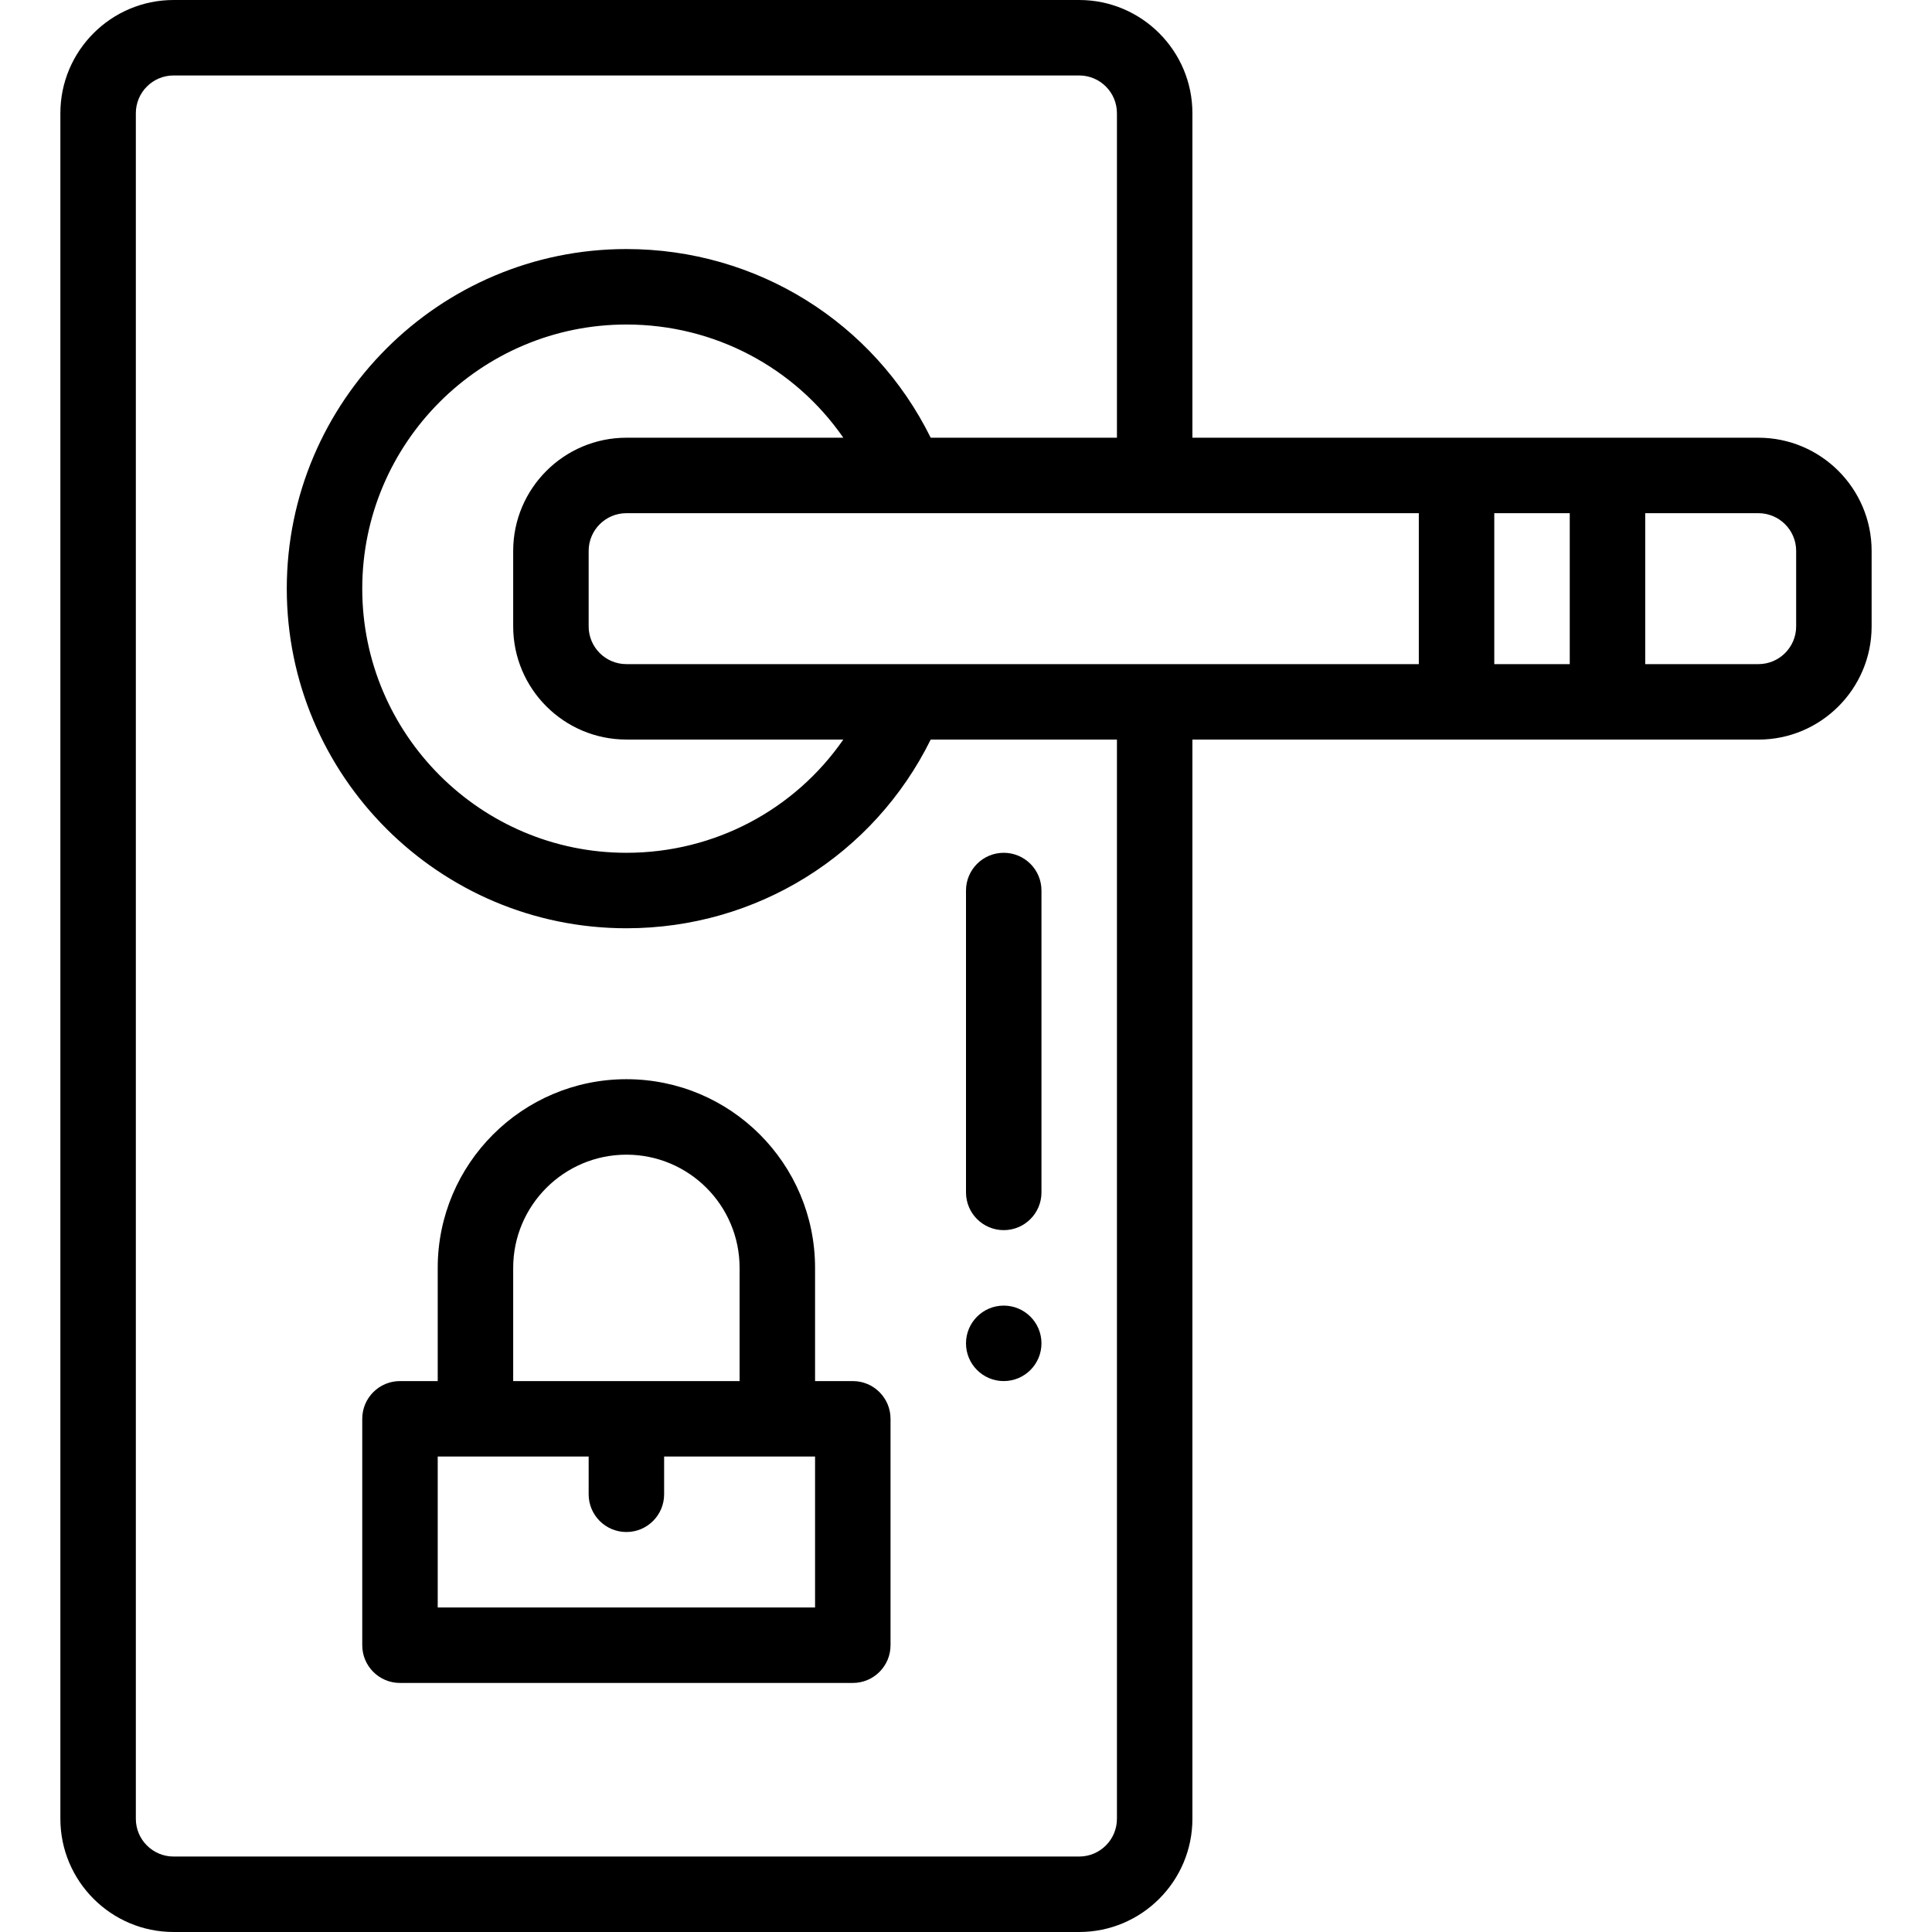 <svg height="512pt" viewBox="-16 0 512 512" width="512pt" xmlns="http://www.w3.org/2000/svg"><path d="m260 356c0 5.523-4.477 10-10 10s-10-4.477-10-10 4.477-10 10-10 10 4.477 10 10zm0 0"/><path d="m30 512h240c16.543 0 30-13.457 30-30v-286h150c16.543 0 30-13.457 30-30v-20c0-16.543-13.457-30-30-30h-150v-86c0-16.543-13.457-30-30-30h-240c-16.543 0-30 13.457-30 30v452c0 16.543 13.457 30 30 30zm120-316.012h57.488c-12.883 18.602-34.121 30.012-57.488 30.012-38.598 0-70-31.402-70-70s31.402-70 70-70c23.367 0 44.605 11.402 57.488 30h-57.488c-16.543 0-30 13.457-30 30v20c0 16.543 13.457 29.988 30 29.988zm0-19.988c-5.516 0-10-4.484-10-10v-20c0-5.516 4.484-10 10-10h210v40c-12.383 0-197.664 0-210 0zm230-40h20v40h-20zm80 10v20c0 5.516-4.484 10-10 10h-30v-40h30c5.516 0 10 4.484 10 10zm-440-116c0-5.516 4.484-10 10-10h240c5.516 0 10 4.484 10 10v86h-49.355c-15.117-30.59-46.074-50-80.645-50-49.625 0-90 40.375-90 90s40.375 90 90 90c34.57 0 65.527-19.41 80.645-50h49.355v286c0 5.516-4.484 10-10 10h-240c-5.516 0-10-4.484-10-10zm0 0"/><path d="m90 446h120c5.523 0 10-4.477 10-10v-60c0-5.523-4.477-10-10-10h-10v-30c0-27.621-22.375-50-50-50-27.57 0-50 22.43-50 50v30h-10c-5.523 0-10 4.477-10 10v60c0 5.523 4.477 10 10 10zm30-110c0-16.543 13.457-30 30-30 16.57 0 30 13.43 30 30v30h-60zm-20 50h40v10c0 5.523 4.477 10 10 10s10-4.477 10-10v-10h40v40h-100zm0 0"/><path d="m250 326c5.523 0 10-4.477 10-10v-80c0-5.523-4.477-10-10-10s-10 4.477-10 10v80c0 5.523 4.477 10 10 10zm0 0"/></svg>